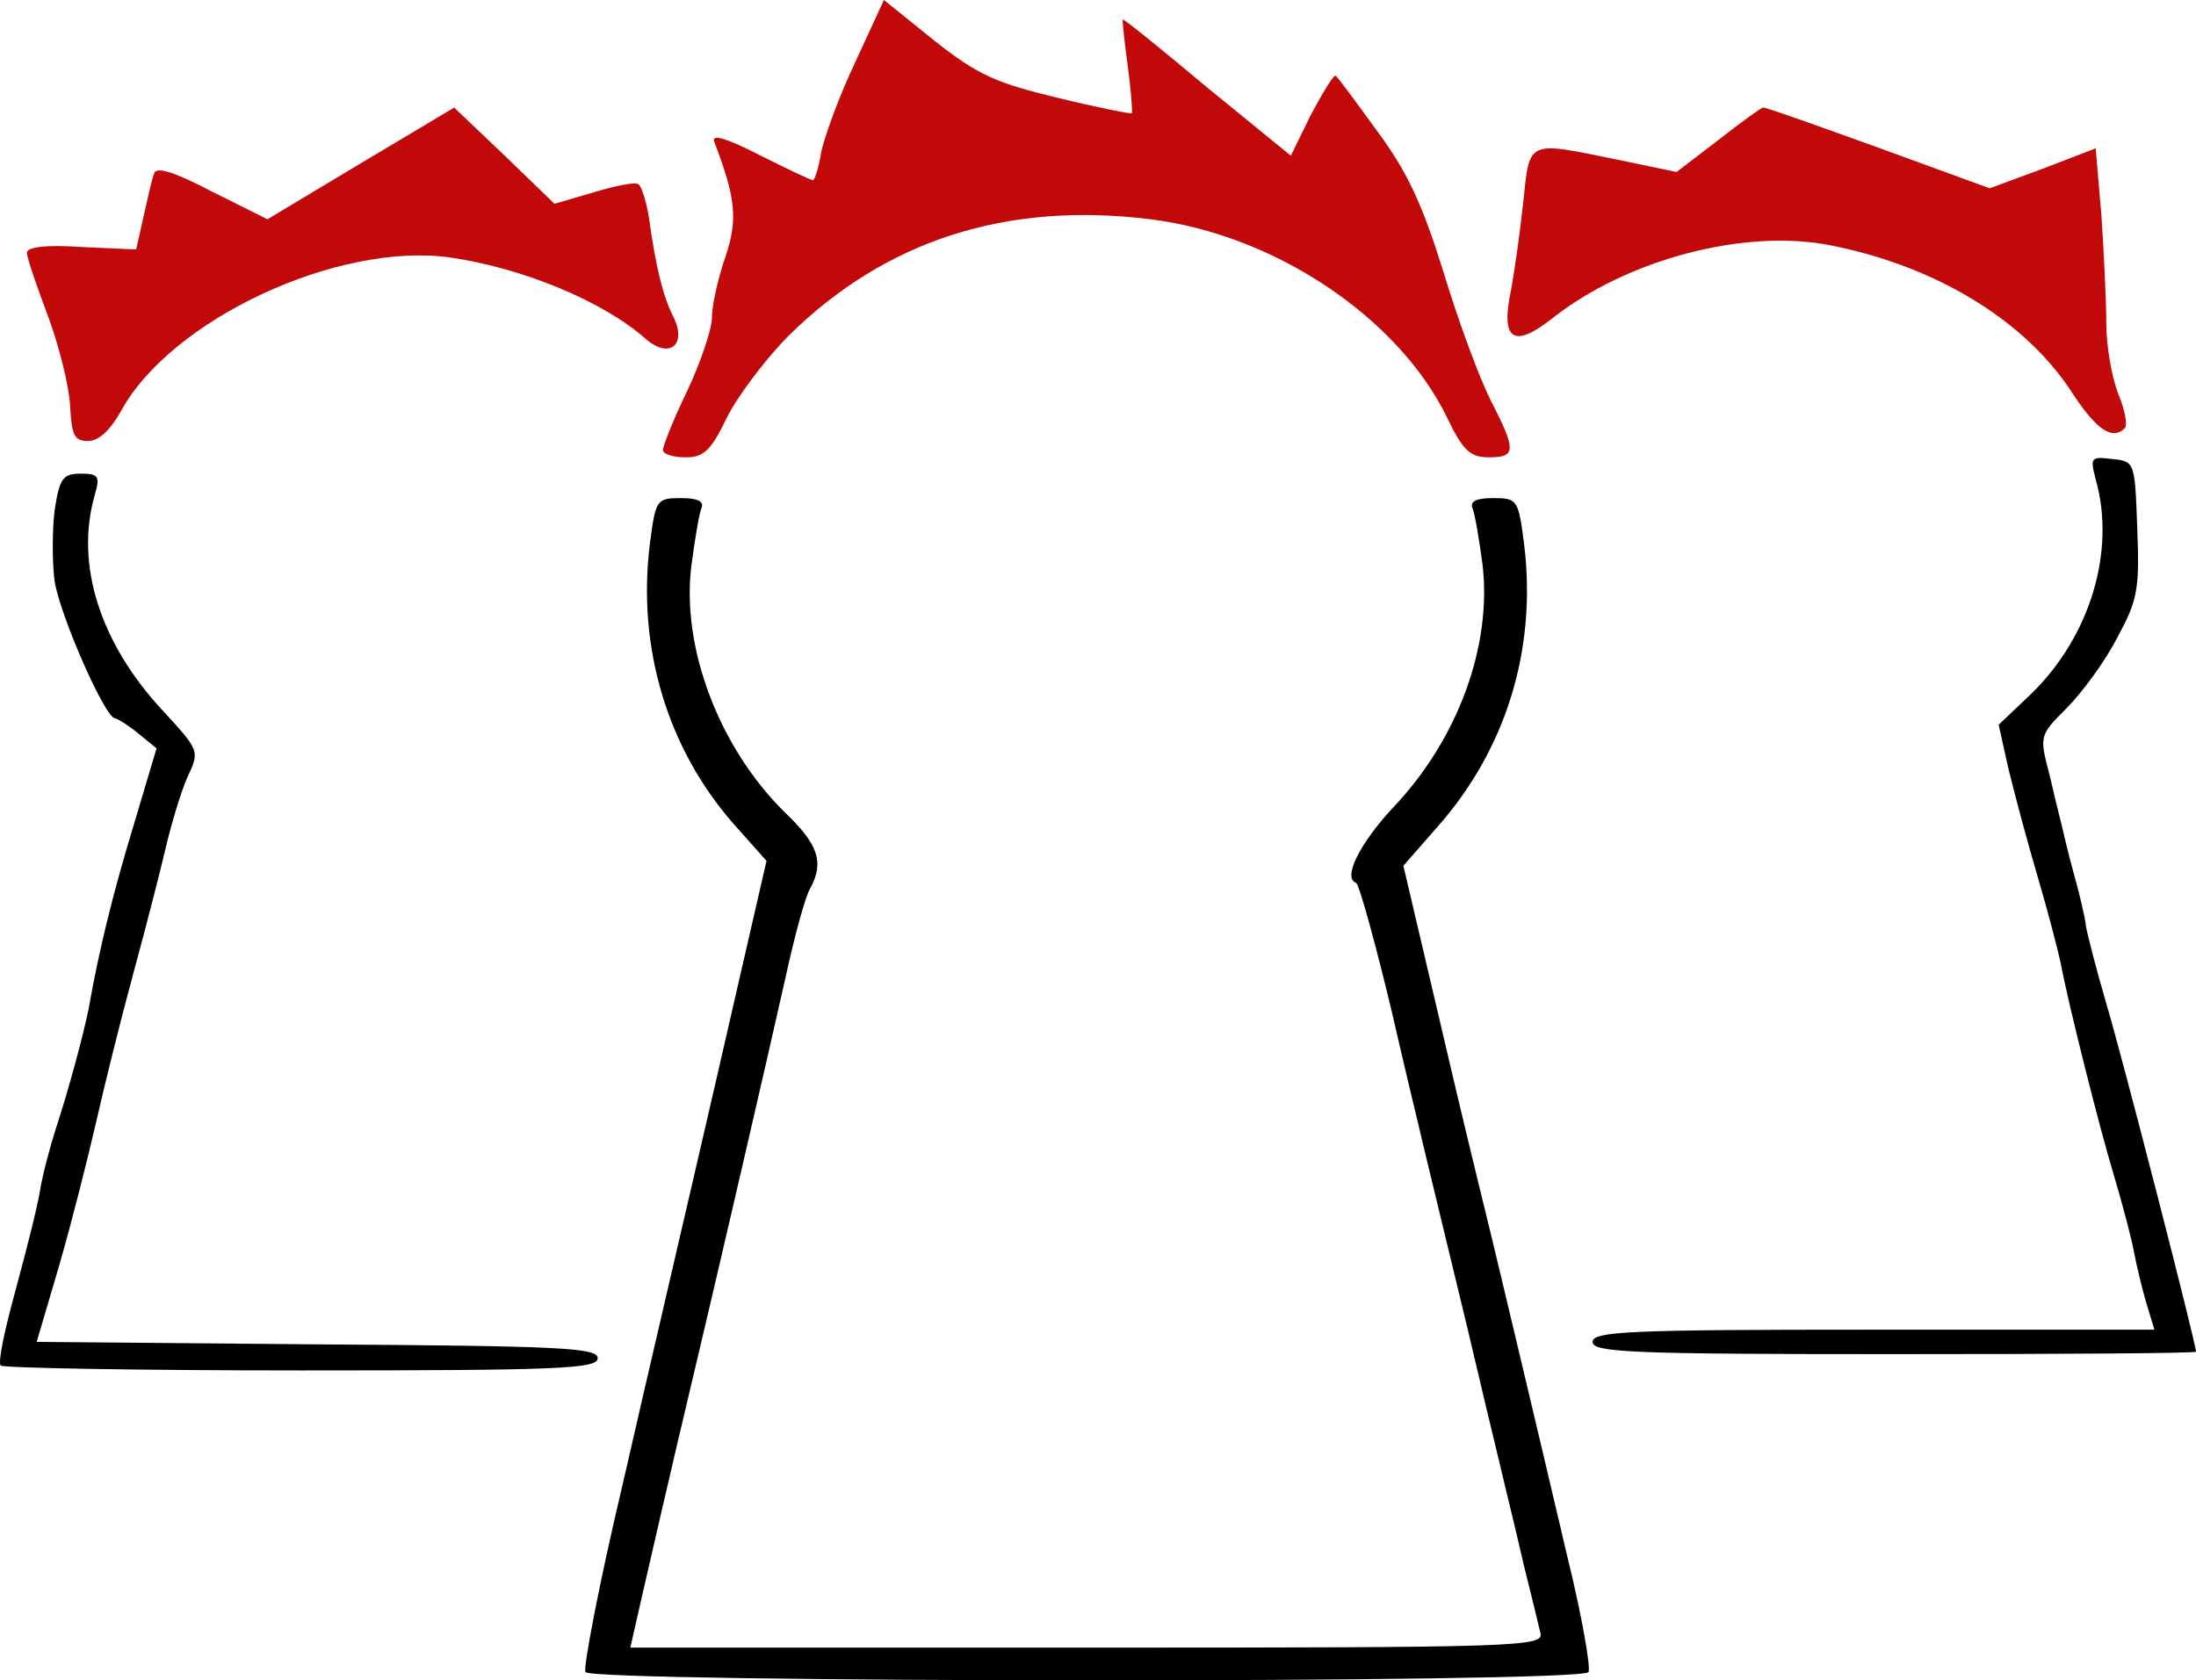 <?xml version="1.0" encoding="UTF-8" standalone="no"?>
<!-- Created with Inkscape (http://www.inkscape.org/) -->
<svg id="svg3602" xmlns:rdf="http://www.w3.org/1999/02/22-rdf-syntax-ns#" xmlns="http://www.w3.org/2000/svg" height="72.712mm" width="95.002mm" version="1.1" xmlns:cc="http://creativecommons.org/ns#" xmlns:dc="http://purl.org/dc/elements/1.1/" viewBox="0 0 336.62 257.641">
 <g id="layer1" transform="translate(-185.98 -109.26)">
  <g id="g3483" transform="matrix(.125 0 0 -.125 173.85 371.88)">
   <g fill="#c20909">
    <path id="path3485" d="m1146 2025c-20-42-38-92-42-111-3-19-8-34-10-34-3 0-32 14-66 31-41 21-59 26-55 16 27-71 29-96 13-143-9-26-16-59-16-73s-14-55-30-89c-17-35-30-68-30-73s12-9 28-9c22 0 31 8 51 50 14 27 48 72 76 100 118 116 266 164 443 142 152-19 303-120 363-242 20-42 29-50 52-50 33 0 34 8 2 70-14 28-40 98-58 158-26 83-44 122-81 172-26 36-49 67-51 68-2 2-15-19-30-47l-25-51-103 84c-56 47-102 84-103 83s2-27 6-57 6-56 5-58c-1-1-42 7-91 19-75 18-98 28-151 70l-62 50-35-76z"/>
    <path id="path3487" d="m540 1901-115-69-68 34c-48 25-69 31-71 22-3-7-8-31-13-53l-9-40-67 3c-43 3-67 0-67-7 0-6 12-41 26-78 14-38 26-87 27-110 2-36 5-43 22-43 13 0 27 13 40 36 61 113 267 209 405 189 89-13 187-54 238-99 29-26 52-9 35 26-13 25-22 63-30 121-3 20-9 39-13 42s-29-2-55-10l-48-14-61 59-62 59-114-68z"/>
    <path id="path3489" d="m2204 1929-51-39-72 15c-112 23-108 25-116-52-4-38-11-86-15-108-13-61 3-72 50-35 92 73 237 111 342 90 127-25 235-90 293-176 32-50 52-64 68-48 3 4 0 22-8 41-8 20-15 59-15 87s-3 88-6 133l-7 82-65-25-65-24-137 50c-75 27-139 50-141 49-2 0-27-18-55-40z"/>
   </g>
   <path id="path3491" d="m2667 1513c25-88-7-193-79-263l-40-38 12-54c7-29 23-89 36-133s25-91 28-105c10-53 48-204 66-263 10-34 21-75 24-92 3-16 10-45 15-62l10-33h-345c-299 0-344-2-344-15s48-15 370-15c204 0 370 1 370 3 0 10-91 364-110 427-12 41-23 84-25 95-1 11-8 40-15 65s-13 52-15 60-9 36-15 62c-12 46-12 47 21 80 19 19 47 57 62 86 25 46 28 59 25 134-3 83-3 83-31 86-26 3-27 2-20-25z"/>
   <path id="path3493" d="m164 1475c-3-25-3-65 0-87 7-43 62-168 74-168 4-1 17-9 29-19l22-18-28-94c-25-82-43-155-55-224-6-31-26-105-41-150-7-22-16-56-19-75s-17-74-30-122c-13-47-22-89-18-92 3-3 169-6 369-6 315 0 363 2 363 15s-47 15-344 17l-344 3 28 95c15 52 35 131 45 175s30 125 45 180 33 125 40 155 19 70 27 88c15 32 15 32-31 82-76 82-107 178-83 263 7 24 5 27-17 27s-26-6-32-45z"/>
   <path id="path3495" d="m894 1434c-16-128 22-252 103-344l40-45-62-270c-34-148-86-370-114-493-29-122-49-227-46-232 8-13 1222-14 1230 0 3 5-8 69-26 142-17 73-42 178-55 233s-37 156-54 225-44 184-61 257l-31 132 42 48c84 95 122 218 106 347-7 54-8 56-38 56-21 0-29-4-25-13 3-8 8-38 12-68 12-100-30-215-110-299-40-43-62-86-45-92 4-2 24-75 45-163 20-88 62-261 92-385 29-124 61-254 69-290 9-36 18-73 20-82 5-17-26-18-556-18h-560l5 22c6 27 48 210 75 323 28 118 88 377 111 480 11 50 24 98 30 107 17 32 9 54-32 93-80 79-127 202-114 303 4 30 9 61 12 69 4 9-4 13-25 13-30 0-31-2-38-56z"/>
  </g>
 </g>
</svg>
